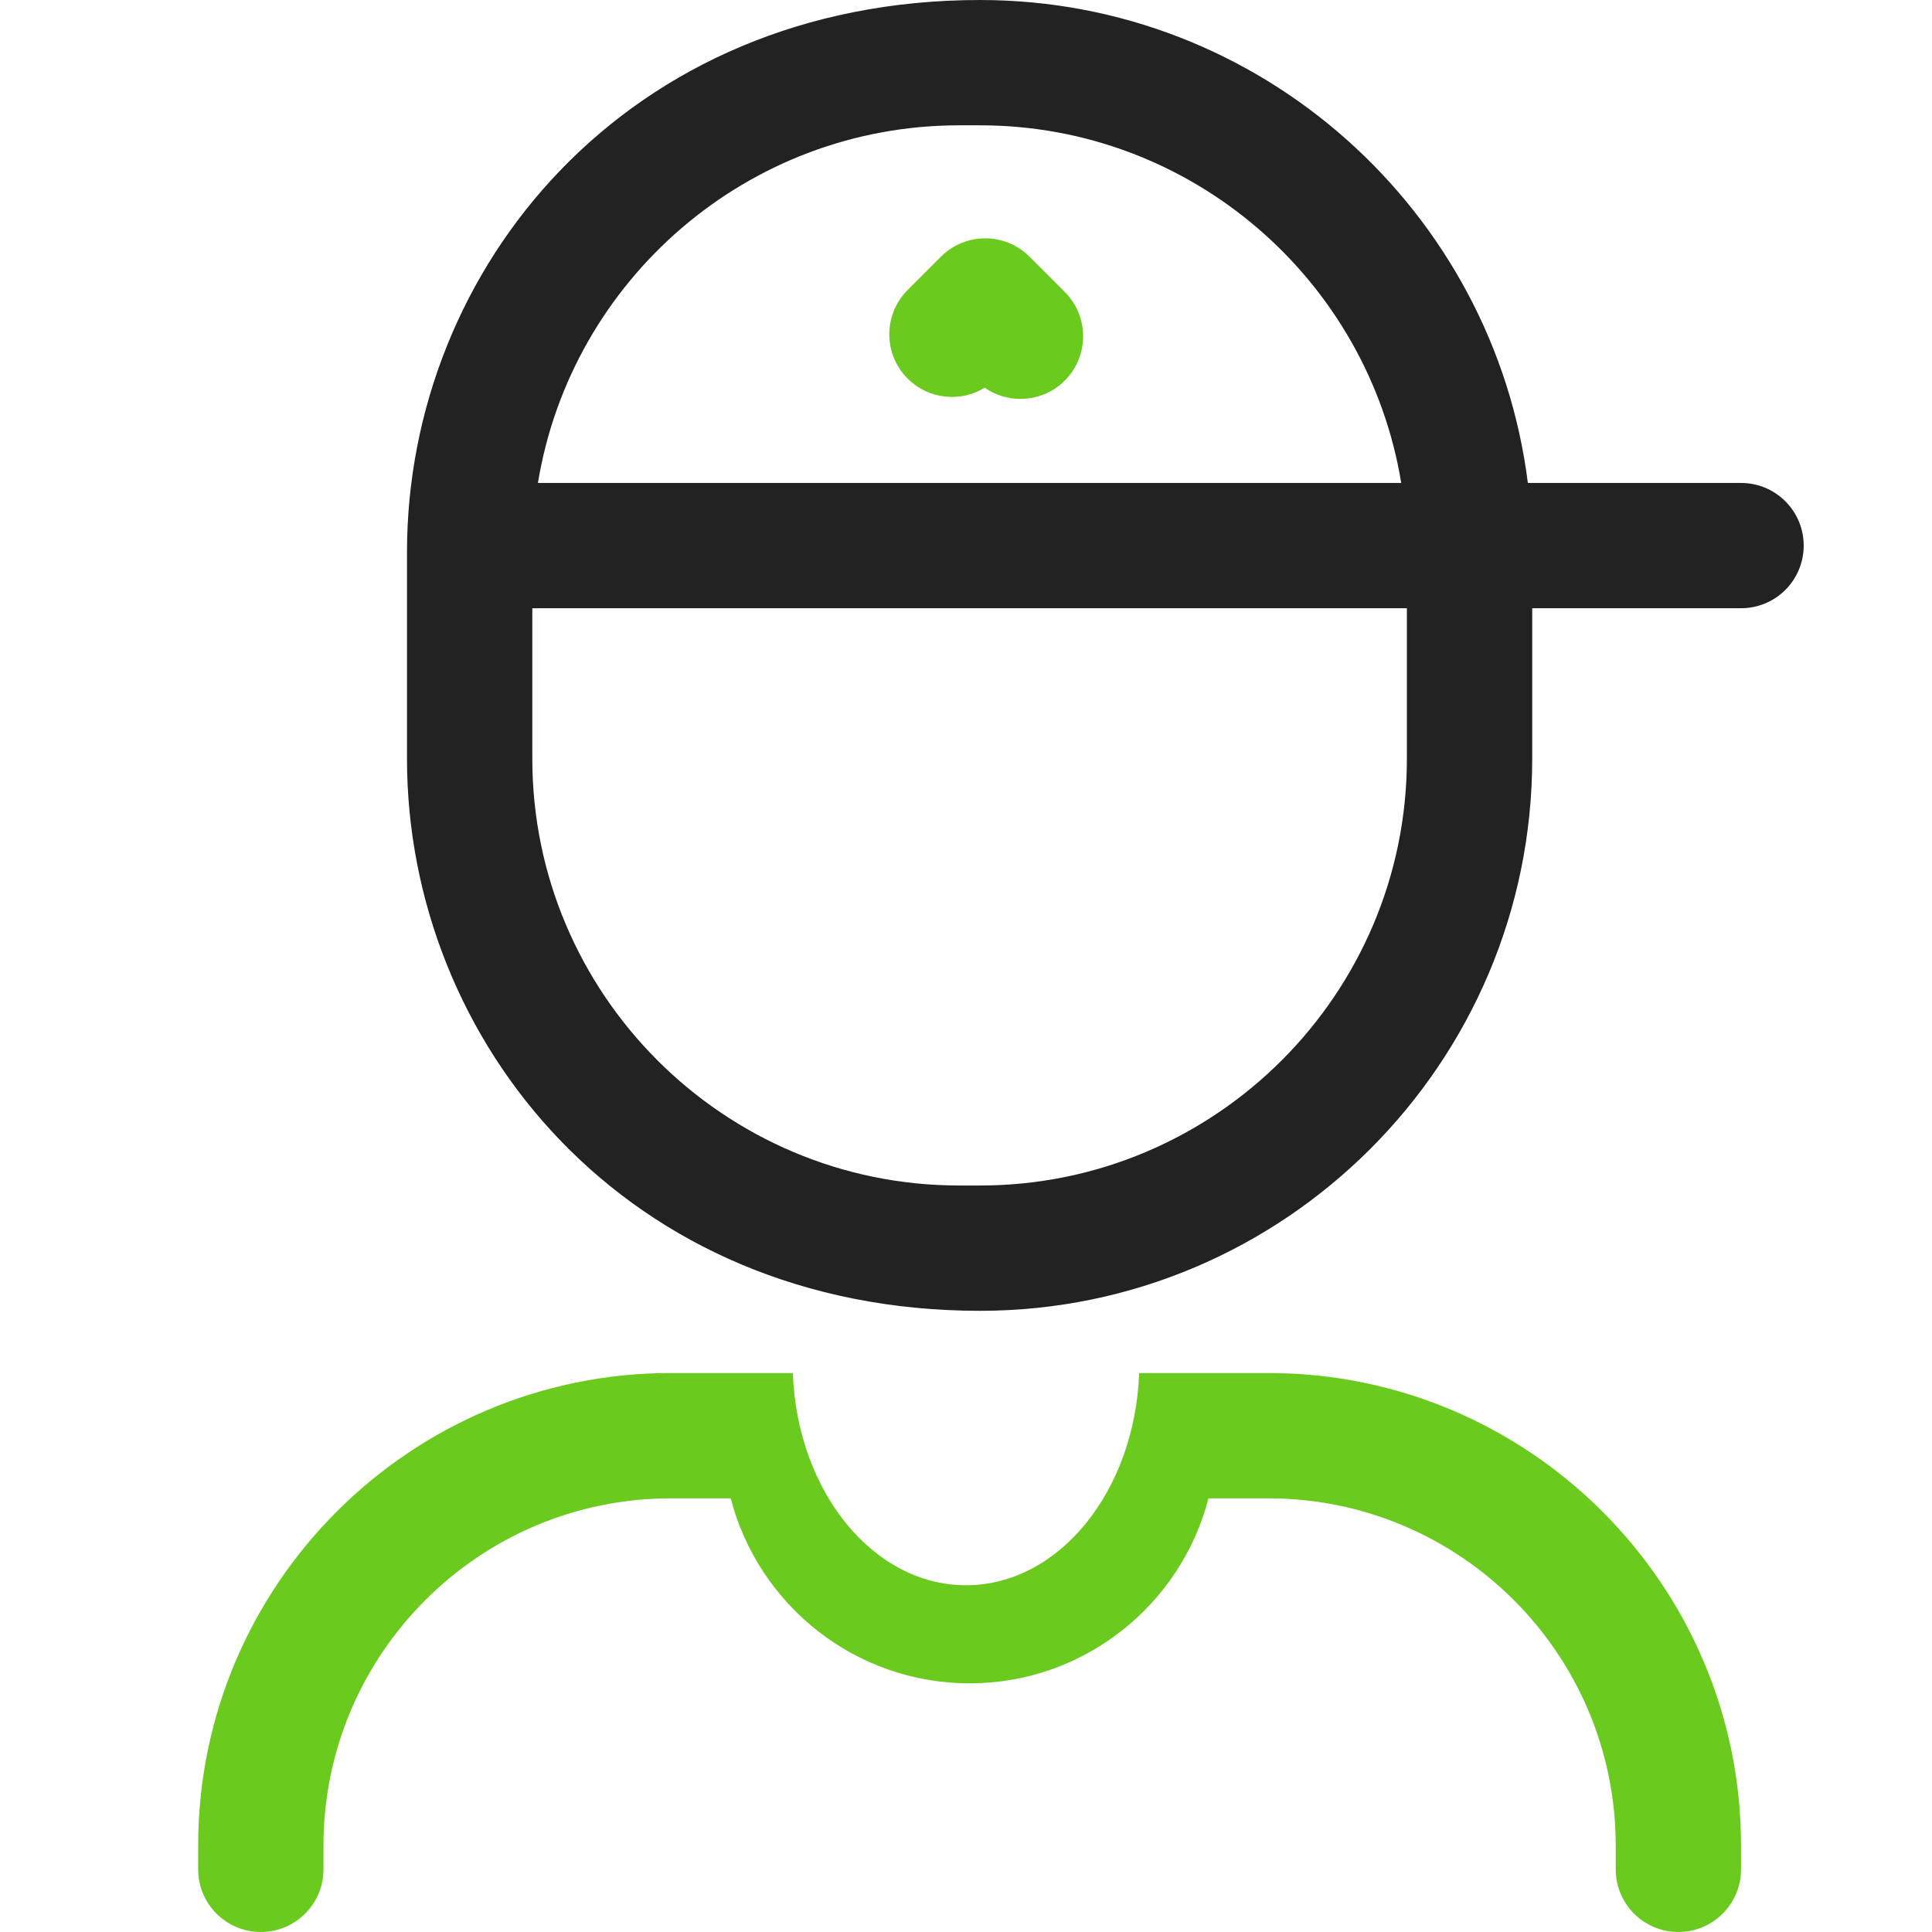 <svg width="44" height="44" viewBox="0 0 44 44" fill="none" xmlns="http://www.w3.org/2000/svg">
<path d="M41.078 12.426C41.078 13.214 40.439 13.852 39.651 13.852H34.895V17.278C34.895 24.212 29.254 29.853 22.32 29.853C14.257 29.853 9.269 23.725 9.269 17.278V12.575C9.269 6.11 14.272 0 22.32 0C28.72 0 34.018 4.806 34.796 10.999H39.651C40.439 10.999 41.078 11.637 41.078 12.426ZM12.251 10.999H31.912C31.157 6.385 27.143 2.854 22.32 2.854H21.843C17.02 2.854 13.006 6.385 12.251 10.999ZM32.041 13.852H12.123V17.278C12.123 22.638 16.483 26.999 21.843 26.999H22.32C27.68 26.999 32.041 22.638 32.041 17.278V13.852Z" fill="#222222"/>
<path d="M24.25 8.667C23.754 9.163 22.983 9.218 22.427 8.83C21.877 9.168 21.148 9.099 20.671 8.622C20.114 8.065 20.114 7.162 20.671 6.604L21.429 5.846C21.987 5.289 22.89 5.289 23.447 5.846L24.25 6.649C24.807 7.206 24.807 8.11 24.25 8.667Z" fill="#6ACA1E"/>
<path fill-rule="evenodd" clip-rule="evenodd" d="M18.056 31.27H15.274C9.34 31.27 4.513 36.098 4.513 42.032V42.573C4.513 43.361 5.152 44 5.94 44C6.728 44 7.367 43.361 7.367 42.573V42.032C7.367 37.672 10.914 34.124 15.274 34.124H16.642C17.267 36.544 19.469 38.337 22.082 38.337C24.695 38.337 26.896 36.544 27.522 34.124H28.889C33.25 34.124 36.797 37.672 36.797 42.032V42.573C36.797 43.361 37.436 44 38.224 44C39.012 44 39.651 43.361 39.651 42.573V42.032C39.651 36.098 34.823 31.27 28.889 31.27H25.944C25.845 33.961 24.117 36.103 22 36.103C19.883 36.103 18.155 33.961 18.056 31.27Z" fill="#6ACA1E"/>
</svg>
